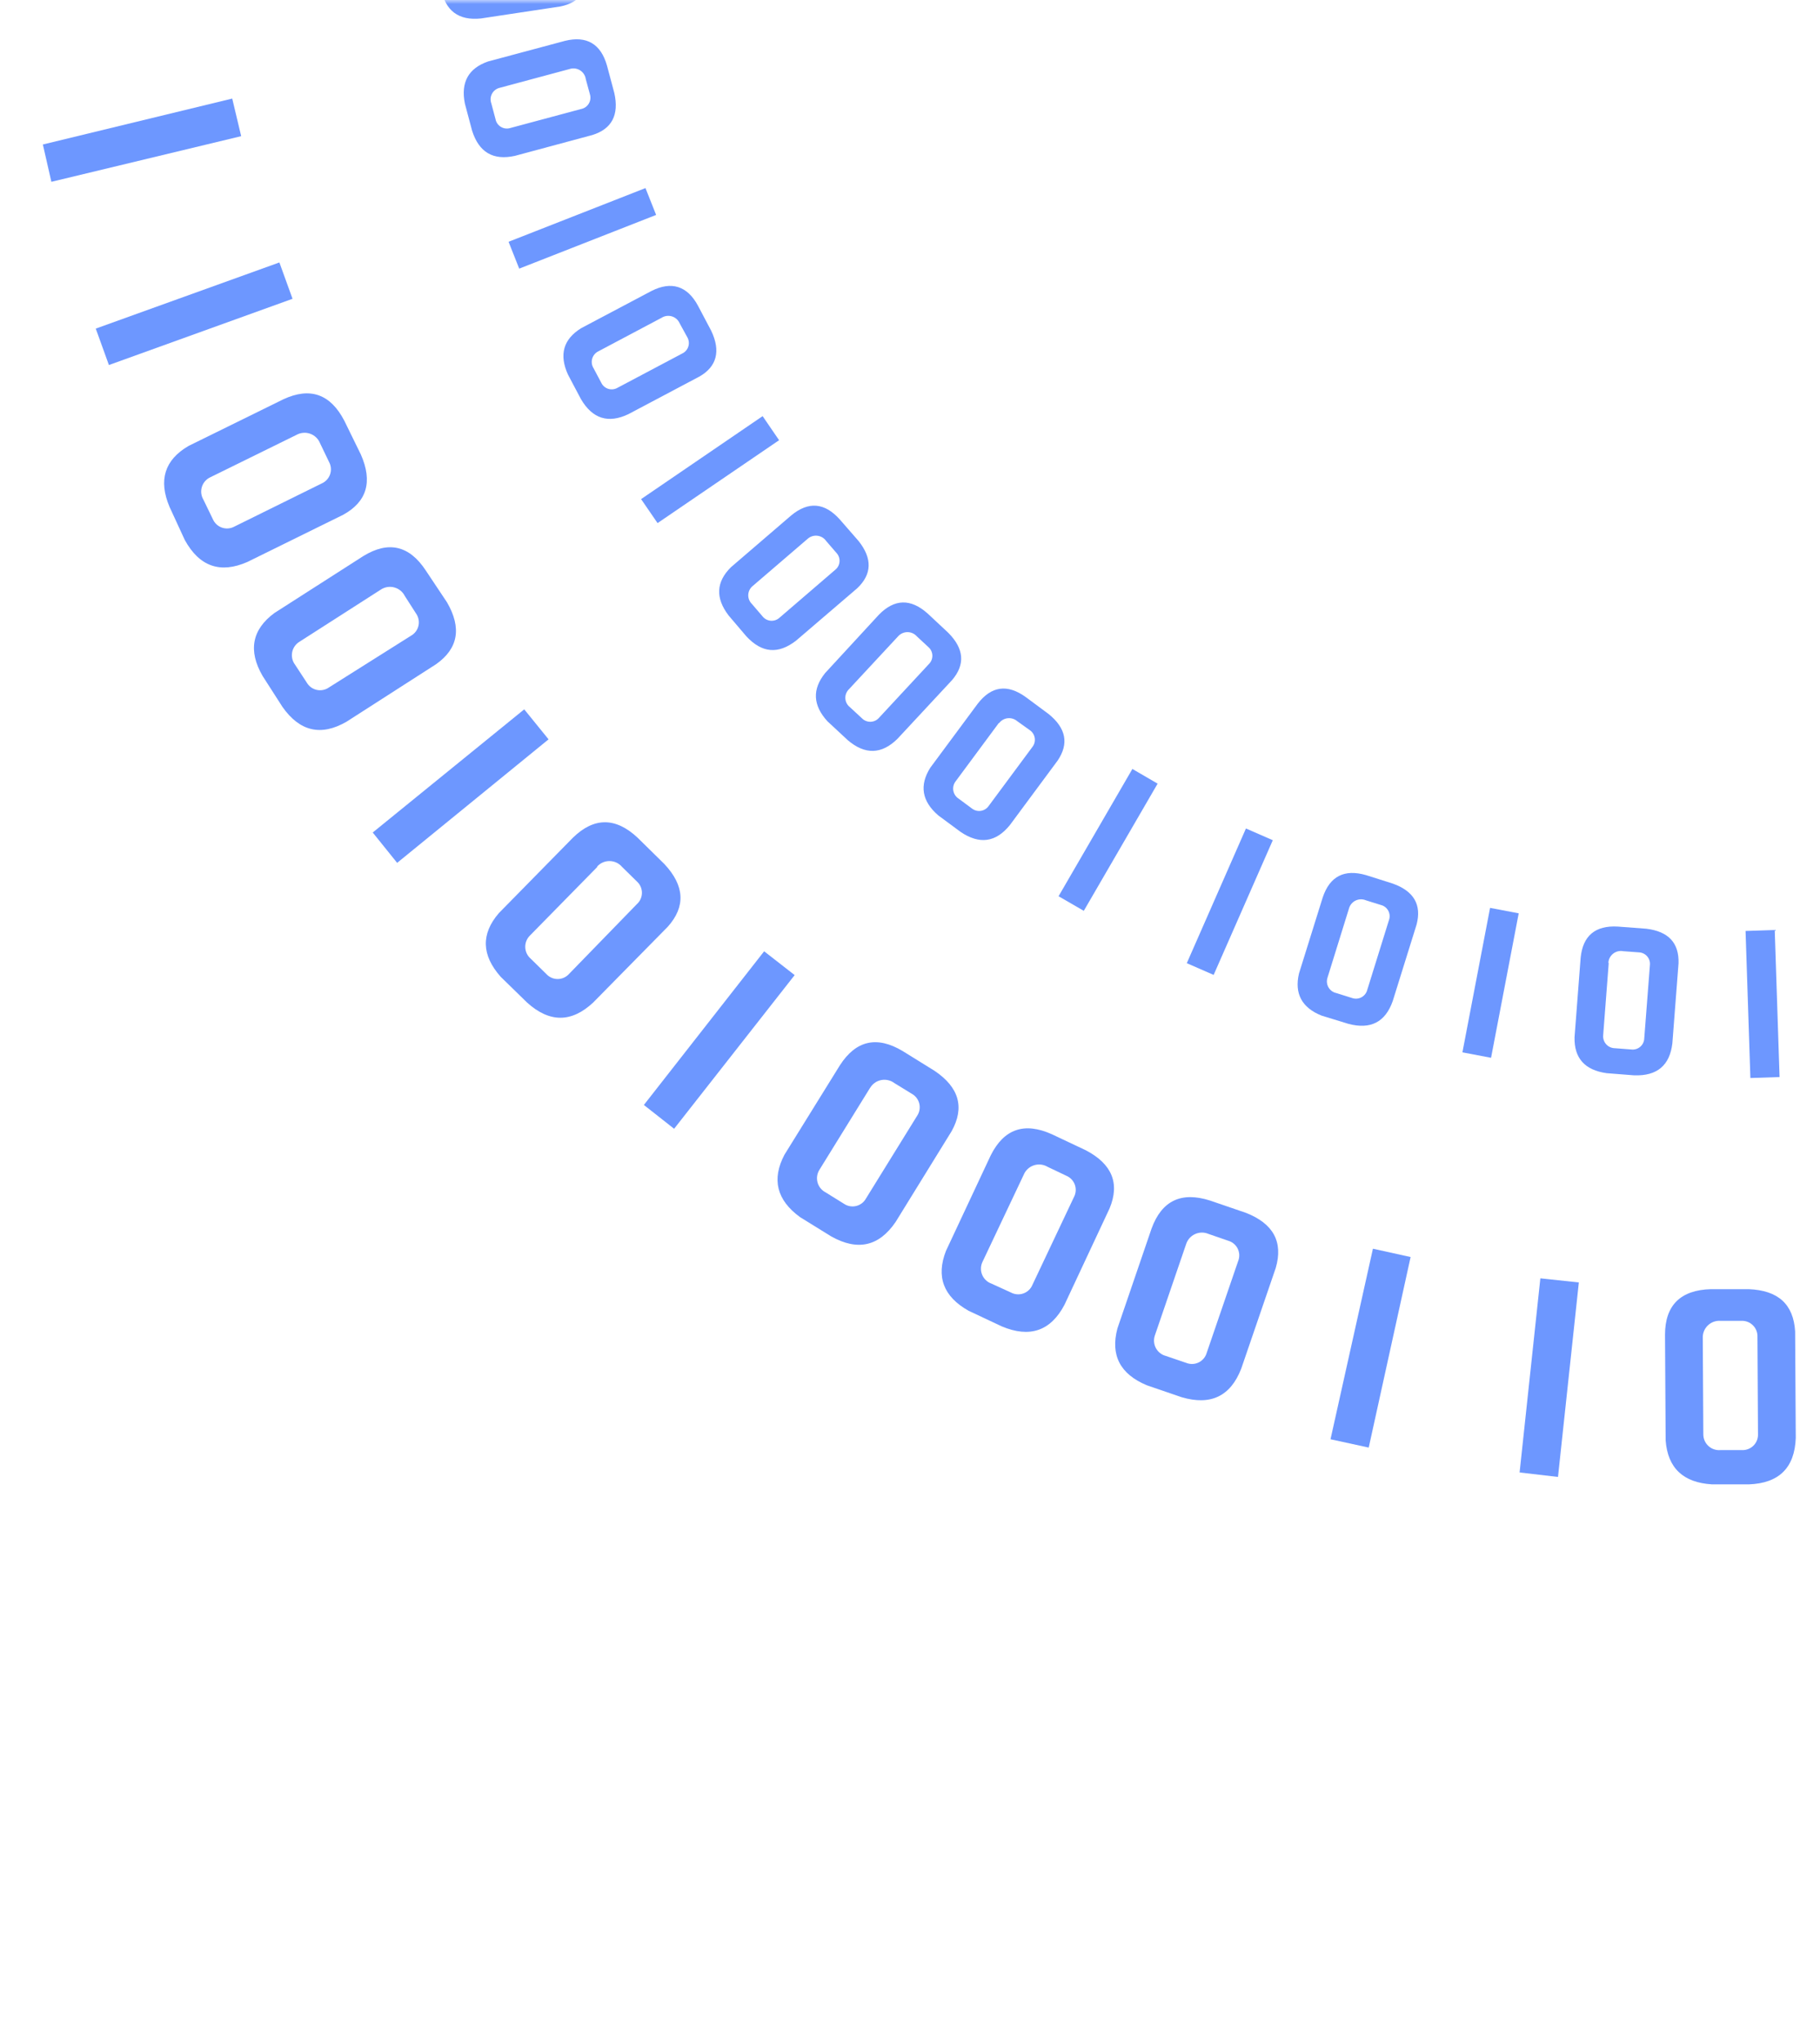 <svg width="222px" height="249px" viewBox="0 0 222 249" version="1.1" xmlns="http://www.w3.org/2000/svg" xmlns:xlink="http://www.w3.org/1999/xlink">
    <defs>
        <rect id="path-1" x="0" y="0" width="222" height="249"></rect>
    </defs>
    <g id="页面-1" stroke="none" stroke-width="1" fill="none" fill-rule="evenodd">
        <g id="算法大赛-排行榜" transform="translate(-1144, -240)">
            <g id="底纹备份" transform="translate(1144, 240)">
                <mask id="mask-2" fill="white">
                    <use xlink:href="#path-1"></use>
                </mask>
                <g id="蒙版" transform="translate(111, 124.5) scale(1, -1) translate(-111, -124.5) "></g>
                <g id="编组" mask="url(#mask-2)" fill-opacity="0.72">
                    <g transform="translate(0, -239)" id="底纹备份">
                        <polygon id="路径" fill="#3570FF" fill-rule="nonzero" points="357.082 359.886 340.207 343.101 343.482 339.75 360.357 356.547"></polygon>
                        <path d="M331.78,374.631 L323.724,364.579 C321.541,361.72 321.854,359.108 324.663,356.743 L328.254,353.873 C331.165,351.733 333.712,351.904 335.895,354.386 L344.016,364.525 C346.156,367.435 345.836,370.098 343.056,372.514 L339.552,375.318 C336.627,377.348 334.036,377.119 331.78,374.631 Z M327.599,362.058 L334.935,371.215 C335.267,371.642 335.764,371.91 336.303,371.953 C336.843,371.997 337.376,371.812 337.773,371.444 L339.836,369.796 C340.263,369.488 340.541,369.013 340.599,368.489 C340.657,367.965 340.491,367.441 340.141,367.046 L332.73,357.802 C332.423,357.375 331.95,357.098 331.428,357.039 C330.905,356.981 330.383,357.147 329.99,357.496 L327.96,359.068 C327.48,359.388 327.16,359.898 327.08,360.47 C327.001,361.041 327.17,361.619 327.545,362.058 L327.599,362.058 Z" id="形状" fill="#3570FF" fill-rule="nonzero"></path>
                        <polygon id="路径" fill="#3570FF" fill-rule="nonzero" points="320.166 388.786 307.46 368.65 311.444 366.14 324.139 386.265"></polygon>
                        <polygon id="路径" fill="#3570FF" fill-rule="nonzero" points="299.579 399.907 289.209 378.483 293.455 376.421 303.825 397.856"></polygon>
                        <polygon id="路径" fill="#3570FF" fill-rule="nonzero" points="277.911 408.66 269.976 386.221 274.418 384.65 282.354 407.089"></polygon>
                        <path d="M248.69,411.018 L245.754,398.478 C245.026,394.942 246.434,392.719 249.978,391.809 L254.465,390.718 C258.001,390.052 260.228,391.296 261.123,394.472 L264.092,407.132 C264.758,410.669 263.328,412.939 259.726,413.921 L255.36,414.947 C251.91,415.529 249.687,414.219 248.69,411.018 Z M250.339,397.867 L253.013,409.272 C253.126,409.801 253.457,410.257 253.925,410.529 C254.392,410.801 254.953,410.864 255.469,410.701 L258.045,410.101 C258.563,410.007 259.018,409.699 259.296,409.252 C259.575,408.805 259.652,408.261 259.508,407.755 L256.801,396.219 C256.707,395.7 256.398,395.246 255.951,394.967 C255.504,394.689 254.96,394.612 254.454,394.756 L251.987,395.335 C251.416,395.42 250.908,395.746 250.593,396.23 C250.278,396.714 250.186,397.31 250.339,397.867 L250.339,397.867 Z" id="形状" fill="#3570FF" fill-rule="nonzero"></path>
                        <polygon id="路径" fill="#3570FF" fill-rule="nonzero" points="232.241 418.81 229.424 395.171 234.107 394.614 236.923 418.254"></polygon>
                        <path d="M203.172,414.63 L203.096,401.752 C203.096,398.139 205.017,396.295 208.696,396.197 L213.302,396.197 C216.904,396.339 218.76,398.041 218.967,401.337 L219.044,414.336 C218.913,417.974 217.006,419.862 213.324,420 L208.837,420 C205.308,419.789 203.42,417.999 203.172,414.63 Z M207.702,402.178 L207.768,413.91 C207.769,414.447 207.995,414.959 208.391,415.322 C208.787,415.685 209.317,415.866 209.853,415.82 L212.494,415.82 C213.021,415.839 213.531,415.636 213.901,415.26 C214.271,414.885 214.465,414.371 214.437,413.845 L214.372,402.003 C214.391,401.478 214.189,400.97 213.816,400.601 C213.442,400.231 212.931,400.036 212.407,400.06 L209.874,400.06 C209.295,400.016 208.725,400.222 208.309,400.628 C207.893,401.033 207.672,401.598 207.702,402.178 Z" id="形状" fill="#3570FF" fill-rule="nonzero"></path>
                        <polygon id="路径" fill="#3570FF" fill-rule="nonzero" points="185.358 418.548 187.89 394.876 192.584 395.378 190.041 419.094"></polygon>
                        <polygon id="路径" fill="#3570FF" fill-rule="nonzero" points="162.293 414.499 167.467 391.264 172.063 392.279 166.954 415.514"></polygon>
                        <path d="M136.303,400.977 L140.473,388.786 C141.717,385.403 144.093,384.271 147.601,385.392 L151.967,386.887 C155.322,388.197 156.537,390.438 155.613,393.61 L151.4,405.899 C150.09,409.261 147.666,410.418 144.13,409.37 L139.894,407.918 C136.627,406.558 135.43,404.244 136.303,400.977 Z M144.676,390.718 L140.877,401.817 C140.694,402.328 140.734,402.892 140.987,403.371 C141.241,403.851 141.684,404.202 142.209,404.339 L144.708,405.19 C145.196,405.383 145.743,405.361 146.215,405.131 C146.686,404.9 147.039,404.482 147.186,403.978 L151.028,392.77 C151.225,392.282 151.205,391.734 150.974,391.261 C150.743,390.789 150.323,390.437 149.817,390.292 L147.415,389.463 C146.888,389.236 146.289,389.243 145.767,389.482 C145.244,389.721 144.848,390.17 144.676,390.718 Z" id="形状" fill="#3570FF" fill-rule="nonzero"></path>
                        <path d="M115.389,391.526 L120.847,379.88 C122.462,376.657 124.947,375.799 128.302,377.305 L132.461,379.269 C135.659,380.95 136.609,383.307 135.343,386.352 L129.841,398.107 C128.16,401.294 125.613,402.17 122.2,400.737 L118.14,398.827 C115.076,397.103 114.159,394.669 115.389,391.526 Z M124.864,382.26 L119.843,392.868 C119.607,393.361 119.591,393.931 119.799,394.437 C120.007,394.942 120.419,395.336 120.934,395.52 L123.325,396.611 C123.791,396.857 124.34,396.896 124.836,396.717 C125.332,396.539 125.731,396.16 125.933,395.673 L130.998,384.966 C131.245,384.503 131.284,383.957 131.108,383.463 C130.931,382.969 130.555,382.571 130.07,382.369 L127.778,381.277 C127.27,380.977 126.656,380.912 126.096,381.101 C125.536,381.29 125.086,381.713 124.864,382.26 L124.864,382.26 Z" id="形状" fill="#3570FF" fill-rule="nonzero"></path>
                        <path d="M95.686,379.804 L102.454,368.89 C104.411,365.863 106.958,365.285 110.095,367.155 L114.003,369.578 C116.994,371.593 117.685,374.045 116.077,376.934 L109.254,387.99 C107.224,390.98 104.615,391.569 101.395,389.768 L97.586,387.411 C94.74,385.337 94.107,382.802 95.686,379.804 Z M106.122,371.662 L99.954,381.638 C99.664,382.095 99.579,382.653 99.72,383.176 C99.861,383.699 100.216,384.139 100.697,384.388 L102.945,385.785 C103.38,386.08 103.919,386.179 104.43,386.056 C104.941,385.934 105.377,385.602 105.63,385.141 L111.863,375.067 C112.159,374.631 112.258,374.09 112.135,373.578 C112.013,373.065 111.68,372.627 111.219,372.372 L109.102,371.073 C108.638,370.723 108.046,370.588 107.476,370.702 C106.907,370.817 106.413,371.171 106.122,371.673 L106.122,371.662 Z" id="形状" fill="#3570FF" fill-rule="nonzero"></path>
                        <polygon id="路径" fill="#3570FF" fill-rule="nonzero" points="78.538 373.736 93.208 354.997 96.931 357.9 82.227 376.639"></polygon>
                        <path d="M60.855,350.337 L69.882,341.147 C72.458,338.637 75.088,338.637 77.774,341.147 L81.048,344.367 C83.515,347.008 83.65,349.554 81.452,352.006 L72.349,361.25 C69.707,363.717 67.022,363.717 64.293,361.25 L61.073,358.107 C58.73,355.466 58.657,352.876 60.855,350.337 Z M72.862,344.705 L64.642,353.076 C64.257,353.455 64.049,353.979 64.07,354.519 C64.091,355.059 64.338,355.565 64.751,355.914 L66.64,357.769 C66.994,358.158 67.495,358.379 68.021,358.379 C68.546,358.379 69.048,358.158 69.401,357.769 L77.686,349.245 C78.078,348.893 78.302,348.391 78.302,347.865 C78.302,347.338 78.078,346.836 77.686,346.484 L75.885,344.716 C75.51,344.269 74.959,344.006 74.375,343.995 C73.791,343.985 73.231,344.228 72.84,344.661 L72.862,344.705 Z" id="形状" fill="#3570FF" fill-rule="nonzero"></path>
                        <polygon id="路径" fill="#3570FF" fill-rule="nonzero" points="45.464 340.514 63.944 325.496 66.913 329.153 48.443 344.214"></polygon>
                        <path d="M33.467,313.753 L44.306,306.812 C47.385,304.92 49.932,305.509 51.947,308.58 L54.523,312.443 C56.335,315.565 55.895,318.079 53.203,319.985 L42.287,326.992 C39.172,328.803 36.56,328.203 34.45,325.191 L32.026,321.415 C30.236,318.326 30.749,315.761 33.467,313.753 Z M46.402,310.926 L36.524,317.256 C36.061,317.539 35.739,318.003 35.637,318.535 C35.536,319.067 35.663,319.617 35.989,320.05 L37.419,322.233 C37.684,322.689 38.128,323.012 38.642,323.124 C39.157,323.236 39.696,323.127 40.126,322.823 L50.157,316.503 C50.612,316.241 50.935,315.799 51.048,315.286 C51.16,314.773 51.05,314.236 50.747,313.808 L49.382,311.679 C49.118,311.152 48.637,310.766 48.065,310.621 C47.492,310.476 46.886,310.588 46.402,310.926 L46.402,310.926 Z" id="形状" fill="#3570FF" fill-rule="nonzero"></path>
                        <path d="M22.999,293.377 L34.559,287.691 C37.826,286.17 40.308,287.043 42.003,290.31 L44.023,294.435 C45.478,297.746 44.75,300.194 41.84,301.781 L30.182,307.521 C26.871,308.976 24.324,308.085 22.541,304.847 L20.685,300.82 C19.302,297.56 20.074,295.079 22.999,293.377 Z M36.174,292.023 L25.652,297.197 C25.158,297.426 24.784,297.854 24.624,298.374 C24.464,298.894 24.532,299.458 24.811,299.925 L25.968,302.315 C26.179,302.797 26.583,303.169 27.081,303.339 C27.579,303.509 28.126,303.462 28.588,303.21 L39.242,297.95 C39.724,297.739 40.095,297.335 40.266,296.837 C40.436,296.339 40.389,295.792 40.137,295.33 L39.045,293.06 C38.832,292.516 38.394,292.09 37.845,291.892 C37.295,291.693 36.686,291.741 36.174,292.023 Z" id="形状" fill="#3570FF" fill-rule="nonzero"></path>
                        <polygon id="路径" fill="#3570FF" fill-rule="nonzero" points="11.68 279.069 34.079 271.003 35.683 275.434 13.284 283.511"></polygon>
                        <polygon id="路径" fill="#3570FF" fill-rule="nonzero" points="5.229 256.619 28.326 251.02 29.418 255.604 6.266 261.17"></polygon>
                        <polygon id="路径" fill="#3570FF" fill-rule="nonzero" points="1.288 233.558 24.909 230.6 25.499 235.271 1.877 238.272"></polygon>
                        <path d="M5.283,204.527 L18.164,204.363 C21.766,204.363 23.629,206.218 23.752,209.929 L23.807,214.535 C23.698,218.173 21.995,220.072 18.698,220.232 L5.709,220.385 C2.107,220.275 0.251,218.387 -9.69501095e-15,214.709 L-9.69501095e-15,210.224 C0.153,206.695 1.914,204.796 5.283,204.527 Z M17.76,208.969 L6.025,209.111 C5.484,209.112 4.968,209.339 4.602,209.736 C4.235,210.134 4.051,210.667 4.093,211.206 L4.093,213.858 C4.077,214.384 4.283,214.892 4.661,215.258 C5.04,215.624 5.555,215.813 6.08,215.779 L17.923,215.637 C18.448,215.653 18.956,215.449 19.323,215.073 C19.69,214.698 19.883,214.186 19.855,213.662 L19.855,211.13 C19.896,210.556 19.691,209.993 19.291,209.58 C18.891,209.168 18.334,208.945 17.76,208.969 L17.76,208.969 Z" id="形状" fill="#3570FF" fill-rule="nonzero"></path>
                        <polygon id="路径" fill="#3570FF" fill-rule="nonzero" points="1.244 186.726 24.931 189.105 24.462 193.798 0.775 191.408"></polygon>
                        <path d="M11.614,159.278 L24.211,161.995 C27.715,162.836 29.123,165.051 28.413,168.664 L27.453,173.16 C26.536,176.653 24.462,178.126 21.198,177.58 L8.492,174.841 C5.01,173.935 3.569,171.665 4.203,168.031 L5.141,163.665 C6.116,160.26 8.274,158.797 11.614,159.278 Z M22.792,166.393 L11.319,163.927 C10.793,163.802 10.238,163.905 9.791,164.21 C9.344,164.516 9.047,164.995 8.973,165.531 L8.416,168.074 C8.279,168.583 8.364,169.125 8.649,169.568 C8.934,170.01 9.392,170.312 9.911,170.399 L21.493,172.898 C22.003,173.035 22.547,172.949 22.99,172.662 C23.433,172.374 23.734,171.913 23.818,171.392 L24.353,168.925 C24.503,168.382 24.42,167.8 24.124,167.319 C23.828,166.839 23.345,166.504 22.792,166.393 L22.792,166.393 Z" id="形状" fill="#3570FF" fill-rule="nonzero"></path>
                        <polygon id="路径" fill="#3570FF" fill-rule="nonzero" points="11.636 141.04 34.199 148.68 32.692 153.089 10.13 145.515"></polygon>
                        <path d="M27.802,116.615 L39.493,122.072 C42.724,123.651 43.601,126.128 42.123,129.504 L40.18,133.674 C38.521,136.882 36.163,137.857 33.107,136.598 L21.329,131.142 C18.12,129.49 17.221,126.943 18.633,123.502 L20.532,119.431 C22.228,116.339 24.651,115.4 27.802,116.615 Z M37.135,126.023 L26.492,121.079 C26.001,120.843 25.432,120.828 24.928,121.036 C24.424,121.244 24.032,121.656 23.851,122.17 L22.759,124.571 C22.517,125.038 22.483,125.585 22.663,126.079 C22.844,126.572 23.223,126.968 23.709,127.169 L34.45,132.167 C34.917,132.409 35.463,132.444 35.957,132.263 C36.451,132.083 36.847,131.704 37.048,131.218 L38.139,128.915 C38.435,128.406 38.494,127.794 38.301,127.239 C38.108,126.683 37.682,126.239 37.135,126.023 L37.135,126.023 Z" id="形状" fill="#3570FF" fill-rule="nonzero"></path>
                        <polygon id="路径" fill="#3570FF" fill-rule="nonzero" points="31.83 98.858 52.166 111.224 49.721 115.251 29.418 102.885"></polygon>
                        <path d="M53.017,78.58 L63.256,86.416 C66.072,88.686 66.381,91.298 64.184,94.253 L61.324,97.898 C59.003,100.648 56.492,101.077 53.792,99.186 L43.499,91.251 C40.748,88.93 40.435,86.264 42.56,83.251 L45.3,79.672 C47.636,77.038 50.208,76.674 53.017,78.58 Z M60.036,89.811 L50.758,82.64 C50.339,82.31 49.803,82.168 49.276,82.246 C48.749,82.325 48.278,82.617 47.974,83.055 L46.326,85.128 C45.988,85.53 45.833,86.054 45.9,86.575 C45.966,87.095 46.247,87.564 46.675,87.868 L56.052,95.104 C56.454,95.445 56.981,95.602 57.504,95.536 C58.027,95.469 58.499,95.186 58.802,94.755 L60.342,92.768 C60.731,92.345 60.92,91.776 60.862,91.204 C60.803,90.633 60.503,90.113 60.036,89.778 L60.036,89.811 Z" id="形状" fill="#3570FF" fill-rule="nonzero"></path>
                        <polygon id="路径" fill="#3570FF" fill-rule="nonzero" points="60.887 62.1 77.992 78.657 74.717 82.051 57.602 65.483"></polygon>
                        <path d="M86.059,47.006 L94.245,56.949 C96.472,59.779 96.192,62.395 93.405,64.796 L89.857,67.721 C86.946,69.904 84.4,69.765 82.216,67.306 L73.953,57.276 C71.77,54.395 72.065,51.732 74.805,49.265 L78.265,46.417 C81.132,44.358 83.73,44.554 86.059,47.006 Z M90.425,59.514 L82.904,50.466 C82.567,50.044 82.068,49.782 81.528,49.745 C80.989,49.707 80.459,49.898 80.066,50.269 L78.058,51.95 C77.639,52.267 77.373,52.745 77.323,53.268 C77.273,53.79 77.445,54.31 77.796,54.701 L85.327,63.846 C85.641,64.269 86.118,64.54 86.642,64.592 C87.166,64.644 87.688,64.472 88.078,64.119 L90.032,62.504 C90.502,62.174 90.811,61.661 90.882,61.091 C90.953,60.521 90.779,59.948 90.403,59.514 L90.425,59.514 Z" id="形状" fill="#3570FF" fill-rule="nonzero"></path>
                        <polygon id="路径" fill="#3570FF" fill-rule="nonzero" points="97.367 32.742 110.346 52.703 106.394 55.268 93.405 35.306"></polygon>
                        <polygon id="路径" fill="#3570FF" fill-rule="nonzero" points="117.834 21.315 128.488 42.564 124.274 44.747 113.61 23.454"></polygon>
                        <polygon id="路径" fill="#3570FF" fill-rule="nonzero" points="139.349 12.278 147.601 34.608 143.169 36.234 134.928 13.904"></polygon>
                        <polygon id="路径" fill="#3570FF" fill-rule="nonzero" points="161.769 5.642 167.511 28.747 162.937 29.839 157.185 6.778"></polygon>
                        <polygon id="路径" fill="#3570FF" fill-rule="nonzero" points="184.79 1.528 187.934 25.102 183.262 25.724 180.119 2.183"></polygon>
                        <path d="M213.891,5.293 L214.153,18.172 C214.153,21.773 212.309,23.629 208.63,23.803 L204.024,23.891 C200.422,23.814 198.566,22.122 198.293,18.837 L198.031,5.839 C198.104,2.237 199.981,0.32 203.663,0.087 L208.139,0 C211.708,0.164 213.586,1.921 213.891,5.293 Z M209.525,17.801 L209.285,6.079 C209.284,5.537 209.055,5.02 208.655,4.655 C208.254,4.289 207.718,4.109 207.178,4.158 L204.526,4.158 C204,4.145 203.492,4.354 203.128,4.734 C202.765,5.114 202.578,5.631 202.616,6.155 L202.856,17.997 C202.839,18.522 203.046,19.03 203.424,19.394 C203.803,19.758 204.318,19.944 204.842,19.907 L207.375,19.907 C207.947,19.941 208.508,19.732 208.917,19.331 C209.327,18.929 209.548,18.374 209.525,17.801 L209.525,17.801 Z" id="形状" fill="#3570FF" fill-rule="nonzero"></path>
                        <polygon id="路径" fill="#3570FF" fill-rule="nonzero" points="231.673 1.091 229.49 24.796 224.796 24.36 226.99 0.677"></polygon>
                        <path d="M259.169,11.274 L256.55,23.891 C255.742,27.405 253.537,28.824 249.913,28.147 L245.405,27.208 C241.912,26.324 240.416,24.262 240.94,20.998 L243.582,8.273 C244.47,4.78 246.729,3.325 250.36,3.907 L254.727,4.813 C258.154,5.784 259.628,7.923 259.169,11.274 Z M252.096,22.504 L254.487,11.012 C254.591,10.497 254.48,9.961 254.179,9.53 C253.878,9.099 253.413,8.81 252.893,8.731 L250.306,8.185 C249.796,8.056 249.255,8.147 248.815,8.435 C248.375,8.724 248.077,9.183 247.992,9.702 L245.547,21.26 C245.417,21.77 245.508,22.311 245.797,22.751 C246.085,23.191 246.545,23.489 247.064,23.574 L249.542,24.087 C250.092,24.248 250.685,24.167 251.172,23.865 C251.659,23.563 251.995,23.069 252.096,22.504 L252.096,22.504 Z" id="形状" fill="#3570FF" fill-rule="nonzero"></path>
                        <polygon id="路径" fill="#3570FF" fill-rule="nonzero" points="277.42 11.154 270.009 33.833 265.533 32.36 272.934 9.735"></polygon>
                        <path d="M301.98,27.143 L296.632,38.864 C295.067,42.102 292.597,42.997 289.22,41.549 L285.028,39.639 C281.819,38.002 280.826,35.652 282.048,32.589 L287.441,20.736 C289.067,17.462 291.6,16.611 295.005,17.986 L299.088,19.852 C302.195,21.548 303.159,23.978 301.98,27.143 Z M292.637,36.529 L297.505,25.855 C297.737,25.365 297.751,24.799 297.543,24.298 C297.335,23.797 296.925,23.407 296.413,23.225 L294.001,22.133 C293.532,21.897 292.986,21.867 292.494,22.052 C292.003,22.236 291.611,22.618 291.414,23.105 L286.524,33.833 C286.28,34.301 286.247,34.85 286.432,35.343 C286.617,35.837 287.004,36.228 287.495,36.42 L289.799,37.511 C290.3,37.788 290.895,37.84 291.437,37.652 C291.978,37.465 292.414,37.057 292.637,36.529 Z" id="形状" fill="#3570FF" fill-rule="nonzero"></path>
                        <polygon id="路径" fill="#3570FF" fill-rule="nonzero" points="319.773 31.039 307.591 51.47 303.541 49.113 315.756 28.682"></polygon>
                        <path d="M340.24,52.059 L332.446,62.308 C330.197,65.131 327.588,65.458 324.619,63.29 L320.952,60.507 C318.179,58.208 317.728,55.697 319.598,52.976 L327.457,42.63 C329.757,39.858 332.42,39.523 335.448,41.626 L339.017,44.343 C341.688,46.657 342.095,49.229 340.24,52.059 Z M329.062,59.153 L336.157,49.822 C336.493,49.395 336.633,48.846 336.544,48.311 C336.455,47.775 336.144,47.301 335.688,47.006 L333.592,45.413 C333.189,45.074 332.662,44.921 332.14,44.992 C331.618,45.062 331.15,45.35 330.852,45.784 L323.681,55.213 C323.342,55.616 323.189,56.144 323.259,56.665 C323.33,57.187 323.618,57.655 324.052,57.953 L326.06,59.481 C326.489,59.865 327.062,60.048 327.634,59.986 C328.207,59.923 328.726,59.621 329.062,59.153 L329.062,59.153 Z" id="形状" fill="#3570FF" fill-rule="nonzero"></path>
                        <polygon id="路径" fill="#3570FF" fill-rule="nonzero" points="356.744 59.786 340.316 77.009 336.899 73.734 353.327 56.501"></polygon>
                        <path d="M372.026,84.823 L362.147,93.085 C359.331,95.34 356.715,95.082 354.299,92.31 L351.341,88.785 C349.158,85.918 349.274,83.371 351.69,81.145 L361.667,72.807 C364.527,70.624 367.194,70.889 369.668,73.603 L372.55,77.041 C374.638,79.886 374.464,82.48 372.026,84.823 Z M359.549,89.265 L368.544,81.734 C368.966,81.396 369.226,80.894 369.259,80.354 C369.292,79.814 369.096,79.285 368.718,78.897 L367.016,76.867 C366.697,76.45 366.218,76.186 365.695,76.138 C365.173,76.09 364.654,76.264 364.265,76.616 L355.172,84.255 C354.754,84.574 354.49,85.054 354.444,85.577 C354.398,86.101 354.576,86.62 354.932,87.006 L356.558,88.948 C356.894,89.414 357.412,89.714 357.983,89.774 C358.554,89.835 359.123,89.65 359.549,89.265 Z" id="形状" fill="#3570FF" fill-rule="nonzero"></path>
                        <path d="M385.005,103.682 L374.264,110.787 C371.207,112.708 368.635,112.155 366.546,109.128 L364.014,105.297 C362.151,102.198 362.551,99.68 365.215,97.745 L376.065,90.585 C379.15,88.73 381.774,89.294 383.935,92.277 L386.413,96.042 C388.159,99.12 387.69,101.667 385.005,103.682 Z M372.102,106.738 L381.926,100.277 C382.385,99.988 382.7,99.518 382.794,98.983 C382.888,98.449 382.751,97.9 382.418,97.472 L380.955,95.289 C380.687,94.837 380.24,94.518 379.725,94.412 C379.209,94.306 378.673,94.422 378.248,94.733 L368.369,101.281 C367.916,101.551 367.597,102 367.491,102.517 C367.385,103.034 367.502,103.572 367.812,103.999 L369.21,106.105 C369.493,106.592 369.967,106.937 370.517,107.058 C371.067,107.178 371.642,107.062 372.102,106.738 L372.102,106.738 Z" id="形状" fill="#3570FF" fill-rule="nonzero"></path>
                        <path d="M395.778,123.982 L384.295,129.876 C381.049,131.447 378.557,130.61 376.818,127.365 L374.733,123.262 C373.227,119.973 373.911,117.517 376.785,115.895 L388.367,109.99 C391.641,108.499 394.188,109.354 396.007,112.555 L398.049,116.55 C399.457,119.758 398.682,122.236 395.778,123.982 Z M382.614,125.51 L393.071,120.184 C393.558,119.947 393.921,119.515 394.073,118.996 C394.225,118.476 394.15,117.917 393.868,117.456 L392.667,115.098 C392.453,114.619 392.046,114.253 391.547,114.09 C391.047,113.928 390.503,113.985 390.048,114.247 L379.492,119.627 C379.01,119.842 378.642,120.25 378.477,120.751 C378.313,121.252 378.368,121.8 378.63,122.258 L379.776,124.506 C379.994,125.037 380.429,125.451 380.97,125.642 C381.512,125.834 382.11,125.786 382.614,125.51 L382.614,125.51 Z" id="形状" fill="#3570FF" fill-rule="nonzero"></path>
                        <polygon id="路径" fill="#3570FF" fill-rule="nonzero" points="407.283 138.116 384.994 146.497 383.334 142.132 405.624 133.75"></polygon>
                        <path d="M410.209,167.267 L397.721,170.453 C394.217,171.272 391.969,169.897 390.986,166.361 L389.84,161.897 C389.112,158.375 390.32,156.131 393.464,155.163 L406.061,151.943 C409.583,151.216 411.875,152.609 412.938,156.123 L414.029,160.489 C414.691,163.945 413.418,166.204 410.209,167.267 Z M397.034,165.891 L408.397,162.988 C408.924,162.863 409.374,162.522 409.637,162.049 C409.901,161.576 409.954,161.014 409.783,160.5 L409.128,157.935 C409.019,157.421 408.7,156.976 408.247,156.709 C407.795,156.441 407.252,156.375 406.748,156.527 L395.276,159.452 C394.76,159.559 394.312,159.877 394.043,160.329 C393.773,160.782 393.705,161.327 393.857,161.831 L394.49,164.287 C394.586,164.853 394.918,165.351 395.404,165.657 C395.889,165.963 396.482,166.048 397.034,165.891 L397.034,165.891 Z" id="形状" fill="#3570FF" fill-rule="nonzero"></path>
                        <polygon id="路径" fill="#3570FF" fill-rule="nonzero" points="418.33 183.594 394.752 186.868 394.108 182.262 417.686 178.988"></polygon>
                        <path d="M414.739,212.712 L401.858,213.05 C398.256,213.05 396.4,211.239 396.193,207.593 L396.073,202.999 C396.138,199.397 397.809,197.476 401.105,197.236 L414.095,196.898 C417.708,196.898 419.629,198.83 419.88,202.497 L420,206.982 C419.862,210.489 418.108,212.399 414.739,212.712 Z M402.197,208.456 L413.931,208.15 C414.473,208.147 414.988,207.915 415.349,207.512 C415.711,207.109 415.886,206.572 415.83,206.033 L415.765,203.392 C415.772,202.866 415.559,202.362 415.177,202.001 C414.796,201.64 414.28,201.456 413.756,201.493 L401.913,201.798 C401.388,201.784 400.881,201.994 400.519,202.374 C400.157,202.755 399.973,203.272 400.014,203.795 L400.079,206.327 C400.047,206.899 400.26,207.457 400.664,207.863 C401.068,208.269 401.625,208.484 402.197,208.456 L402.197,208.456 Z" id="形状" fill="#3570FF" fill-rule="nonzero"></path>
                        <polygon id="路径" fill="#3570FF" fill-rule="nonzero" points="419.018 230.447 395.298 228.395 395.713 223.691 419.421 225.754"></polygon>
                        <path d="M409.019,258.016 L396.39,255.473 C392.875,254.687 391.441,252.482 392.089,248.859 L393.006,244.352 C393.872,240.852 395.935,239.349 399.195,239.844 L411.933,242.409 C415.434,243.275 416.889,245.527 416.3,249.165 L415.415,253.53 C414.506,256.95 412.374,258.445 409.019,258.016 Z M397.754,251.02 L409.281,253.366 C409.811,253.484 410.365,253.374 410.81,253.063 C411.254,252.751 411.547,252.267 411.617,251.729 L412.13,249.132 C412.259,248.622 412.167,248.081 411.876,247.642 C411.585,247.204 411.122,246.908 410.602,246.829 L398.955,244.472 C398.444,244.342 397.903,244.435 397.465,244.726 C397.026,245.017 396.731,245.479 396.652,246 L396.149,248.477 C395.996,249.029 396.083,249.619 396.388,250.104 C396.694,250.588 397.19,250.921 397.754,251.02 Z" id="形状" fill="#3570FF" fill-rule="nonzero"></path>
                        <polygon id="路径" fill="#3570FF" fill-rule="nonzero" points="409.281 276.231 386.609 268.951 388.05 264.466 410.7 271.756"></polygon>
                        <path d="M393.399,300.918 L381.653,295.636 C378.386,294.101 377.473,291.634 378.914,288.236 L380.802,284.045 C382.418,280.815 384.761,279.807 387.832,281.022 L399.686,286.337 C402.917,287.953 403.849,290.47 402.48,293.89 L400.636,297.95 C398.991,301.093 396.579,302.082 393.399,300.918 Z M383.946,291.631 L394.654,296.433 C395.144,296.665 395.71,296.678 396.211,296.47 C396.713,296.262 397.102,295.852 397.285,295.341 L398.376,292.918 C398.616,292.451 398.645,291.903 398.458,291.412 C398.271,290.921 397.884,290.532 397.394,290.343 L386.587,285.486 C386.117,285.253 385.57,285.227 385.08,285.413 C384.589,285.6 384.198,285.982 384,286.468 L382.963,288.782 C382.682,289.284 382.629,289.882 382.816,290.426 C383.004,290.97 383.415,291.408 383.946,291.631 L383.946,291.631 Z" id="形状" fill="#3570FF" fill-rule="nonzero"></path>
                        <path d="M382.09,320.869 L371,314.321 C367.936,312.422 367.303,309.875 369.101,306.681 L371.447,302.719 C373.412,299.7 375.85,298.972 378.761,300.536 L389.96,307.139 C392.98,309.104 393.624,311.712 391.892,314.965 L389.633,318.752 C387.617,321.669 385.103,322.375 382.09,320.869 Z M373.729,310.599 L383.837,316.558 C384.297,316.841 384.855,316.917 385.375,316.768 C385.894,316.618 386.326,316.257 386.565,315.772 L387.919,313.491 C388.207,313.05 388.295,312.509 388.162,312 C388.029,311.49 387.687,311.061 387.22,310.817 L377.025,304.793 C376.583,304.505 376.039,304.416 375.528,304.549 C375.017,304.682 374.586,305.024 374.34,305.491 L373.063,307.674 C372.741,308.14 372.63,308.72 372.757,309.272 C372.883,309.824 373.236,310.298 373.729,310.577 L373.729,310.599 Z" id="形状" fill="#3570FF" fill-rule="nonzero"></path>
                        <path d="M368.631,339.423 L358.338,331.685 C355.5,329.458 355.158,326.85 357.312,323.859 L360.073,320.181 C362.366,317.395 364.876,316.929 367.605,318.784 L377.986,326.599 C380.78,328.891 381.144,331.55 379.077,334.577 L376.381,338.168 C374.053,340.83 371.469,341.249 368.631,339.423 Z M361.47,328.279 L370.847,335.33 C371.274,335.664 371.822,335.803 372.356,335.711 C372.89,335.62 373.361,335.307 373.652,334.85 L375.246,332.743 C375.583,332.338 375.732,331.808 375.657,331.286 C375.582,330.765 375.29,330.299 374.853,330.004 L365.389,322.877 C364.983,322.54 364.454,322.391 363.932,322.466 C363.41,322.541 362.944,322.833 362.649,323.27 L361.132,325.235 C360.738,325.664 360.549,326.244 360.614,326.823 C360.679,327.402 360.991,327.925 361.47,328.258 L361.47,328.279 Z" id="形状" fill="#3570FF" fill-rule="nonzero"></path>
                        <polygon id="路径" fill="#3570FF" fill-rule="nonzero" points="281.568 353.425 273.261 337.524 276.416 335.876 284.712 351.788"></polygon>
                        <path d="M259.944,358.249 L256.462,349.245 C255.545,346.691 256.368,344.872 258.929,343.788 L262.204,342.544 C264.773,341.671 266.559,342.373 267.563,344.65 L271.089,353.785 C271.962,356.361 271.126,358.202 268.579,359.308 L265.424,360.519 C262.826,361.316 261.025,360.563 259.944,358.249 Z M259.802,348.274 L262.99,356.525 C263.128,356.91 263.424,357.218 263.803,357.372 C264.182,357.526 264.609,357.511 264.976,357.332 L266.832,356.612 C267.208,356.488 267.515,356.212 267.677,355.85 C267.839,355.489 267.842,355.076 267.684,354.713 L264.463,346.386 C264.337,346.009 264.059,345.702 263.696,345.54 C263.332,345.378 262.918,345.376 262.553,345.534 L260.785,346.222 C260.368,346.344 260.023,346.637 259.836,347.029 C259.648,347.42 259.636,347.873 259.802,348.274 L259.802,348.274 Z" id="形状" fill="#3570FF" fill-rule="nonzero"></path>
                        <polygon id="路径" fill="#3570FF" fill-rule="nonzero" points="248.439 365.78 243.898 348.427 247.337 347.521 251.878 364.885"></polygon>
                        <polygon id="路径" fill="#3570FF" fill-rule="nonzero" points="231.094 369.087 228.529 351.33 232.044 350.828 234.631 368.585"></polygon>
                        <polygon id="路径" fill="#3570FF" fill-rule="nonzero" points="213.509 370.451 212.92 352.519 216.478 352.399 217.068 370.331"></polygon>
                        <path d="M192.06,365.474 L192.802,355.804 C193.064,353.098 194.593,351.821 197.354,351.985 L200.815,352.246 C203.511,352.574 204.821,353.971 204.744,356.459 L203.991,366.227 C203.671,368.919 202.121,370.218 199.341,370.123 L195.979,369.861 C193.308,369.49 192.002,368.028 192.06,365.474 Z M196.23,356.416 L195.553,365.223 C195.513,365.63 195.647,366.035 195.921,366.338 C196.195,366.642 196.585,366.815 196.994,366.817 L198.981,366.969 C199.374,367.019 199.77,366.9 200.071,366.642 C200.372,366.385 200.551,366.012 200.563,365.616 L201.251,356.71 C201.3,356.317 201.182,355.921 200.924,355.62 C200.667,355.319 200.294,355.14 199.898,355.128 L197.998,354.986 C197.563,354.903 197.114,355.013 196.766,355.287 C196.418,355.562 196.207,355.973 196.186,356.416 L196.23,356.416 Z" id="形状" fill="#3570FF" fill-rule="nonzero"></path>
                        <polygon id="路径" fill="#3570FF" fill-rule="nonzero" points="178.383 367.319 181.756 349.704 185.249 350.369 181.876 367.984"></polygon>
                        <path d="M158.451,357.692 L161.344,348.427 C162.21,345.851 163.971,344.945 166.627,345.709 L169.901,346.746 C172.456,347.663 173.427,349.322 172.794,351.733 L169.88,361.076 C168.974,363.641 167.173,364.557 164.487,363.848 L161.213,362.844 C158.811,361.894 157.862,360.159 158.451,357.692 Z M164.542,349.791 L161.922,358.227 C161.796,358.62 161.843,359.048 162.051,359.404 C162.259,359.76 162.609,360.011 163.014,360.094 L164.924,360.694 C165.297,360.826 165.709,360.796 166.059,360.612 C166.409,360.427 166.667,360.105 166.769,359.722 L169.421,351.199 C169.557,350.826 169.529,350.413 169.344,350.061 C169.159,349.71 168.834,349.453 168.45,349.354 L166.627,348.787 C166.219,348.61 165.755,348.619 165.354,348.811 C164.954,349.004 164.657,349.362 164.542,349.791 L164.542,349.791 Z" id="形状" fill="#3570FF" fill-rule="nonzero"></path>
                        <polygon id="路径" fill="#3570FF" fill-rule="nonzero" points="144.763 356.448 151.978 340.023 155.253 341.453 148.038 357.878"></polygon>
                        <polygon id="路径" fill="#3570FF" fill-rule="nonzero" points="129.121 348.285 138.126 332.765 141.204 334.555 132.199 350.064"></polygon>
                        <path d="M113.468,332.623 L119.242,324.831 C120.916,322.648 122.881,322.375 125.137,324.012 L127.92,326.075 C130.038,327.792 130.402,329.68 129.012,331.739 L123.183,339.608 C121.469,341.725 119.471,341.998 117.168,340.438 L114.45,338.429 C112.449,336.705 112.122,334.77 113.468,332.623 Z M121.829,327.166 L116.568,334.271 C116.317,334.595 116.214,335.009 116.285,335.412 C116.355,335.815 116.593,336.17 116.939,336.389 L118.544,337.578 C118.853,337.826 119.253,337.932 119.644,337.872 C120.036,337.812 120.385,337.591 120.607,337.262 L125.922,330.091 C126.17,329.781 126.277,329.382 126.216,328.99 C126.156,328.599 125.935,328.25 125.606,328.028 L124.078,326.937 C123.759,326.665 123.343,326.535 122.926,326.578 C122.509,326.621 122.128,326.834 121.873,327.166 L121.829,327.166 Z" id="形状" fill="#3570FF" fill-rule="nonzero"></path>
                        <path d="M100.653,321.065 L107.202,313.96 C109.102,312.018 111.077,311.963 113.151,313.808 L115.684,316.176 C117.598,318.111 117.75,320.025 116.142,321.917 L109.473,329.087 C107.541,330.997 105.51,331.052 103.404,329.251 L100.926,326.948 C99.157,325.005 99.048,323.052 100.653,321.065 Z M109.56,316.58 L103.545,323.052 C103.247,323.346 103.09,323.755 103.115,324.173 C103.14,324.591 103.345,324.978 103.676,325.235 L105.139,326.588 C105.417,326.87 105.8,327.024 106.196,327.012 C106.592,326.999 106.965,326.822 107.224,326.522 L113.304,319.974 C113.588,319.697 113.742,319.312 113.728,318.915 C113.713,318.518 113.532,318.145 113.228,317.889 L111.83,316.591 C111.542,316.268 111.131,316.082 110.698,316.08 C110.265,316.078 109.851,316.26 109.56,316.58 L109.56,316.58 Z" id="形状" fill="#3570FF" fill-rule="nonzero"></path>
                        <path d="M89.159,308.165 L96.527,301.835 C98.623,300.111 100.595,300.282 102.443,302.348 L104.735,304.978 C106.424,307.11 106.362,309.031 104.55,310.741 L97.094,317.125 C94.911,318.806 92.946,318.632 91.047,316.602 L88.864,314.037 C87.248,311.912 87.347,309.955 89.159,308.165 Z M98.524,304.695 L91.811,310.457 C91.487,310.72 91.291,311.109 91.272,311.526 C91.254,311.943 91.414,312.349 91.713,312.64 L93.012,314.157 C93.259,314.468 93.625,314.662 94.021,314.691 C94.417,314.72 94.807,314.582 95.097,314.31 L101.864,308.493 C102.179,308.248 102.375,307.882 102.404,307.484 C102.433,307.087 102.293,306.696 102.017,306.408 L100.773,304.967 C100.526,304.612 100.139,304.379 99.71,304.327 C99.28,304.275 98.849,304.409 98.524,304.695 L98.524,304.695 Z" id="形状" fill="#3570FF" fill-rule="nonzero"></path>
                        <polygon id="路径" fill="#3570FF" fill-rule="nonzero" points="78.199 299.86 93.023 289.742 95.031 292.678 80.208 302.785"></polygon>
                        <path d="M70.897,279.014 L79.477,274.474 C81.9,273.252 83.843,273.863 85.142,276.286 L86.757,279.342 C87.925,281.797 87.445,283.707 85.306,284.919 L76.649,289.502 C74.197,290.674 72.269,290.063 70.864,287.669 L69.281,284.678 C68.175,282.248 68.714,280.36 70.897,279.014 Z M80.786,277.704 L72.982,281.841 C72.615,282.022 72.343,282.35 72.233,282.743 C72.123,283.137 72.184,283.558 72.403,283.904 L73.342,285.672 C73.511,286.029 73.823,286.299 74.201,286.415 C74.579,286.531 74.988,286.483 75.329,286.283 L83.221,282.103 C83.578,281.934 83.848,281.622 83.964,281.244 C84.08,280.866 84.032,280.457 83.832,280.116 L82.904,278.425 C82.733,278.032 82.405,277.73 81.999,277.593 C81.594,277.456 81.15,277.496 80.776,277.704 L80.786,277.704 Z" id="形状" fill="#3570FF" fill-rule="nonzero"></path>
                        <polygon id="路径" fill="#3570FF" fill-rule="nonzero" points="62.033 268.482 78.734 261.934 80.033 265.208 63.332 271.756"></polygon>
                        <path d="M59.545,246.491 L68.921,243.98 C71.552,243.337 73.287,244.341 74.041,247.004 L74.936,250.354 C75.525,253.006 74.641,254.72 72.261,255.462 L62.808,258.005 C60.152,258.594 58.409,257.565 57.58,254.916 L56.707,251.642 C56.183,249.045 57.129,247.327 59.545,246.491 Z M69.478,247.418 L60.942,249.71 C60.544,249.807 60.207,250.068 60.013,250.428 C59.82,250.788 59.788,251.214 59.927,251.598 L60.44,253.519 C60.512,253.915 60.751,254.261 61.095,254.47 C61.439,254.678 61.856,254.73 62.241,254.611 L70.864,252.297 C71.26,252.224 71.606,251.986 71.815,251.642 C72.023,251.298 72.075,250.881 71.956,250.496 L71.454,248.652 C71.392,248.206 71.136,247.811 70.754,247.573 C70.373,247.335 69.905,247.278 69.478,247.418 L69.478,247.418 Z" id="形状" fill="#3570FF" fill-rule="nonzero"></path>
                        <path d="M56.707,229.443 L66.301,228.002 C68.998,227.653 70.58,228.854 71.05,231.582 L71.563,235.009 C71.854,237.716 70.78,239.309 68.343,239.79 L58.66,241.252 C55.953,241.536 54.294,240.324 53.814,237.596 L53.312,234.256 C53.064,231.608 54.196,230.003 56.707,229.443 Z M66.531,231.484 L57.798,232.794 C57.392,232.848 57.028,233.07 56.795,233.407 C56.563,233.744 56.483,234.163 56.576,234.562 L56.87,236.526 C56.912,236.922 57.118,237.281 57.437,237.518 C57.757,237.754 58.161,237.846 58.551,237.77 L67.382,236.439 C67.775,236.397 68.132,236.193 68.366,235.875 C68.601,235.558 68.691,235.157 68.616,234.769 L68.332,232.881 C68.31,232.426 68.085,232.006 67.719,231.735 C67.353,231.464 66.885,231.372 66.443,231.484 L66.531,231.484 Z" id="形状" fill="#3570FF" fill-rule="nonzero"></path>
                        <polygon id="路径" fill="#3570FF" fill-rule="nonzero" points="51.816 216.587 69.74 215.91 69.882 219.457 51.947 220.144"></polygon>
                        <polygon id="路径" fill="#3570FF" fill-rule="nonzero" points="52.34 198.993 70.231 200.281 69.98 203.817 52.089 202.54"></polygon>
                        <polygon id="路径" fill="#3570FF" fill-rule="nonzero" points="54.742 181.52 72.392 184.794 71.737 188.287 54.098 185.013"></polygon>
                        <path d="M64.26,161.526 L73.538,164.353 C76.125,165.204 77.031,166.961 76.289,169.624 L75.274,172.898 C74.368,175.463 72.72,176.445 70.307,175.823 L60.931,172.975 C58.377,172.069 57.438,170.279 58.137,167.594 L59.119,164.32 C60.058,161.904 61.771,160.973 64.26,161.526 Z M72.196,167.572 L63.747,164.996 C63.354,164.867 62.925,164.912 62.567,165.121 C62.21,165.33 61.96,165.682 61.881,166.088 L61.302,167.998 C61.166,168.369 61.195,168.781 61.38,169.131 C61.565,169.48 61.89,169.735 62.274,169.831 L70.82,172.44 C71.194,172.568 71.604,172.535 71.952,172.349 C72.3,172.162 72.554,171.839 72.654,171.458 L73.211,169.635 C73.373,169.232 73.354,168.78 73.16,168.392 C72.966,168.004 72.615,167.717 72.196,167.605 L72.196,167.572 Z" id="形状" fill="#3570FF" fill-rule="nonzero"></path>
                        <polygon id="路径" fill="#3570FF" fill-rule="nonzero" points="65.439 147.851 81.889 154.978 80.481 158.252 64.009 151.125"></polygon>
                        <path d="M79.16,130.487 L87.587,135.332 C89.908,136.729 90.407,138.647 89.082,141.084 L87.358,144.064 C85.902,146.356 84.083,146.934 81.9,145.799 L73.407,140.931 C71.104,139.48 70.602,137.526 71.879,135.06 L73.56,132.124 C75.008,129.897 76.875,129.352 79.16,130.487 Z M85.557,138.126 L77.916,133.761 C77.565,133.548 77.142,133.493 76.749,133.609 C76.356,133.726 76.03,134.003 75.853,134.372 L74.87,136.107 C74.657,136.44 74.593,136.847 74.695,137.229 C74.797,137.611 75.054,137.933 75.405,138.116 L83.155,142.557 C83.489,142.77 83.898,142.832 84.28,142.728 C84.662,142.624 84.983,142.364 85.164,142.012 L86.113,140.364 C86.359,140.005 86.438,139.558 86.332,139.136 C86.226,138.714 85.943,138.359 85.557,138.159 L85.557,138.126 Z" id="形状" fill="#3570FF" fill-rule="nonzero"></path>
                        <polygon id="路径" fill="#3570FF" fill-rule="nonzero" points="83.341 117.401 97.815 127.998 95.719 130.869 81.245 120.26"></polygon>
                        <path d="M100.566,103.529 L107.715,110.078 C109.669,111.966 109.735,113.941 107.901,116.026 L105.554,118.58 C103.622,120.5 101.712,120.664 99.801,119.06 L92.597,112.413 C90.676,110.478 90.61,108.455 92.401,106.345 L94.693,103.857 C96.614,102.067 98.579,101.936 100.566,103.529 Z M105.106,112.413 L98.557,106.422 C98.258,106.129 97.848,105.978 97.431,106.007 C97.014,106.036 96.629,106.243 96.374,106.574 L95.108,108.048 C94.828,108.326 94.679,108.709 94.695,109.104 C94.712,109.498 94.893,109.867 95.195,110.121 L101.744,116.168 C102.023,116.451 102.409,116.603 102.806,116.586 C103.203,116.569 103.575,116.386 103.829,116.08 L105.117,114.672 C105.44,114.385 105.624,113.973 105.622,113.54 C105.62,113.108 105.432,112.698 105.106,112.413 Z" id="形状" fill="#3570FF" fill-rule="nonzero"></path>
                        <polygon id="路径" fill="#3570FF" fill-rule="nonzero" points="107.519 91.677 119.297 105.21 116.611 107.546 104.834 94.034"></polygon>
                        <path d="M127.385,81.963 L132.843,89.952 C134.342,92.223 133.978,94.169 131.751,95.791 L128.902,97.756 C126.603,99.211 124.696,98.949 123.183,96.97 L117.616,88.905 C116.164,86.613 116.524,84.626 118.773,82.957 L121.545,81.036 C123.859,79.672 125.792,79.977 127.385,81.963 Z M129.841,91.677 L124.82,84.365 C124.592,84.028 124.234,83.802 123.833,83.739 C123.431,83.677 123.021,83.785 122.702,84.037 L121.109,85.128 C120.772,85.339 120.539,85.681 120.469,86.072 C120.398,86.463 120.496,86.865 120.738,87.18 L125.813,94.525 C126.021,94.862 126.362,95.094 126.751,95.165 C127.141,95.235 127.541,95.138 127.855,94.896 L129.426,93.805 C129.765,93.579 129.999,93.227 130.077,92.827 C130.155,92.428 130.07,92.014 129.841,91.677 L129.841,91.677 Z" id="形状" fill="#3570FF" fill-rule="nonzero"></path>
                        <polygon id="路径" fill="#3570FF" fill-rule="nonzero" points="136.794 71.955 145.276 87.759 142.154 89.494 133.662 73.636"></polygon>
                        <path d="M158.32,66.88 L161.922,75.884 C162.883,78.438 162.075,80.25 159.521,81.341 L156.312,82.629 C153.735,83.524 151.945,82.847 150.919,80.588 L147.306,71.486 C146.411,68.921 147.219,67.121 149.751,65.931 L152.895,64.676 C155.395,63.846 157.207,64.578 158.32,66.88 Z M158.571,76.856 L155.296,68.648 C155.151,68.267 154.851,67.964 154.471,67.814 C154.091,67.665 153.665,67.682 153.299,67.863 L151.443,68.605 C151.068,68.732 150.764,69.013 150.608,69.377 C150.452,69.742 150.458,70.155 150.625,70.515 L153.899,78.798 C154.027,79.174 154.307,79.477 154.671,79.635 C155.035,79.793 155.448,79.79 155.809,79.628 L157.589,78.918 C158.008,78.797 158.356,78.502 158.543,78.108 C158.731,77.714 158.741,77.258 158.571,76.856 L158.571,76.856 Z" id="形状" fill="#3570FF" fill-rule="nonzero"></path>
                        <polygon id="路径" fill="#3570FF" fill-rule="nonzero" points="169.727 59.208 174.486 76.507 171.059 77.445 166.31 60.147"></polygon>
                        <polygon id="路径" fill="#3570FF" fill-rule="nonzero" points="187.039 55.661 189.877 73.418 186.362 73.964 183.579 56.239"></polygon>
                        <polygon id="路径" fill="#3570FF" fill-rule="nonzero" points="204.602 54.122 205.399 72.032 201.851 72.185 201.044 54.264"></polygon>
                        <polygon id="路径" fill="#3570FF" fill-rule="nonzero" points="222.209 54.504 221.041 72.403 217.494 72.174 218.662 54.275"></polygon>
                        <polygon id="路径" fill="#3570FF" fill-rule="nonzero" points="239.685 56.818 236.541 74.477 233.037 73.854 236.181 56.196"></polygon>
                        <path d="M259.737,66.193 L256.964,75.502 C256.135,78.089 254.388,79.006 251.714,78.275 L248.385,77.292 C245.82,76.397 244.826,74.749 245.427,72.337 L248.221,62.951 C249.109,60.39 250.895,59.444 253.581,60.114 L256.855,61.074 C259.337,62.006 260.297,63.712 259.737,66.193 Z M253.744,74.215 L256.266,65.734 C256.388,65.343 256.34,64.918 256.132,64.565 C255.924,64.211 255.576,63.962 255.174,63.879 L253.275,63.301 C252.9,63.169 252.487,63.202 252.138,63.391 C251.789,63.58 251.536,63.908 251.441,64.294 L248.898,72.85 C248.766,73.225 248.799,73.638 248.988,73.987 C249.177,74.336 249.505,74.589 249.891,74.684 L251.714,75.23 C252.117,75.384 252.567,75.362 252.953,75.169 C253.339,74.976 253.626,74.63 253.744,74.215 Z" id="形状" fill="#3570FF" fill-rule="nonzero"></path>
                        <polygon id="路径" fill="#3570FF" fill-rule="nonzero" points="273.436 67.262 266.417 83.775 263.143 82.389 270.15 65.876"></polygon>
                        <path d="M290.868,80.872 L286.098,89.319 C284.716,91.655 282.802,92.168 280.357,90.858 L277.333,89.156 C275.03,87.715 274.429,85.882 275.554,83.699 L280.367,75.175 C281.808,72.861 283.762,72.348 286.229,73.603 L289.176,75.262 C291.381,76.703 291.945,78.573 290.868,80.872 Z M283.227,87.311 L287.594,79.672 C287.801,79.32 287.851,78.896 287.731,78.506 C287.61,78.115 287.331,77.793 286.961,77.62 L285.225,76.637 C284.887,76.43 284.478,76.373 284.096,76.481 C283.715,76.589 283.396,76.851 283.216,77.205 L278.85,84.976 C278.639,85.311 278.578,85.721 278.684,86.103 C278.79,86.485 279.053,86.805 279.407,86.984 L281.077,87.922 C281.441,88.153 281.885,88.217 282.299,88.101 C282.714,87.984 283.059,87.697 283.249,87.311 L283.227,87.311 Z" id="形状" fill="#3570FF" fill-rule="nonzero"></path>
                        <polygon id="路径" fill="#3570FF" fill-rule="nonzero" points="304 84.965 293.499 99.502 290.617 97.428 301.118 82.88"></polygon>
                        <path d="M317.983,102.089 L311.433,109.27 C309.567,111.245 307.58,111.322 305.495,109.499 L302.919,107.175 C300.991,105.268 300.816,103.355 302.395,101.434 L308.945,94.176 C310.858,92.241 312.881,92.164 315.014,93.947 L317.59,96.217 C319.434,98.127 319.565,100.091 317.983,102.089 Z M309.13,106.694 L315.068,100.146 C315.363,99.847 315.514,99.436 315.483,99.017 C315.452,98.599 315.241,98.214 314.904,97.963 L313.431,96.621 C313.149,96.342 312.763,96.194 312.367,96.213 C311.971,96.232 311.601,96.415 311.346,96.719 L305.353,103.333 C305.072,103.613 304.921,104 304.94,104.397 C304.959,104.794 305.145,105.165 305.452,105.417 L306.86,106.694 C307.149,107.016 307.562,107.199 307.995,107.199 C308.428,107.199 308.84,107.016 309.13,106.694 Z" id="形状" fill="#3570FF" fill-rule="nonzero"></path>
                        <polygon id="路径" fill="#3570FF" fill-rule="nonzero" points="329.87 108.954 316.422 120.828 314.064 118.154 327.523 106.291"></polygon>
                        <path d="M339.738,128.784 L331.791,134.35 C329.531,135.867 327.588,135.496 325.951,133.259 L323.954,130.41 C322.491,128.129 322.742,126.219 324.707,124.702 L332.73,119.071 C335.022,117.616 337.009,117.979 338.69,120.162 L340.633,122.934 C342.008,125.204 341.71,127.154 339.738,128.784 Z M330.088,131.316 L337.325,126.241 C337.682,126.013 337.921,125.64 337.98,125.22 C338.039,124.8 337.911,124.376 337.631,124.058 L336.485,122.432 C336.275,122.094 335.931,121.862 335.539,121.793 C335.147,121.724 334.745,121.826 334.433,122.072 L327.13,127.191 C326.792,127.4 326.56,127.744 326.491,128.136 C326.422,128.528 326.523,128.93 326.77,129.243 L327.861,130.814 C328.081,131.188 328.447,131.451 328.871,131.541 C329.295,131.63 329.737,131.537 330.088,131.283 L330.088,131.316 Z" id="形状" fill="#3570FF" fill-rule="nonzero"></path>
                        <polygon id="路径" fill="#3570FF" fill-rule="nonzero" points="349.813 138.083 334.072 146.683 332.369 143.562 348.153 134.961"></polygon>
                        <path d="M355.052,159.583 L346.069,163.25 C343.525,164.222 341.702,163.436 340.611,160.893 L339.301,157.684 C338.384,155.116 339.053,153.315 341.309,152.282 L350.369,148.571 C352.938,147.654 354.797,148.458 355.947,150.983 L357.224,154.115 C358.068,156.64 357.344,158.463 355.052,159.583 Z M345.075,159.911 L353.262,156.571 C353.642,156.423 353.942,156.123 354.09,155.743 C354.237,155.363 354.218,154.939 354.037,154.574 L353.284,152.729 C353.154,152.353 352.871,152.05 352.504,151.896 C352.137,151.741 351.722,151.751 351.363,151.922 L343.1,155.294 C342.723,155.423 342.42,155.707 342.266,156.074 C342.111,156.44 342.121,156.856 342.292,157.215 L343.012,158.972 C343.14,159.386 343.439,159.725 343.833,159.904 C344.227,160.083 344.679,160.086 345.075,159.911 L345.075,159.911 Z" id="形状" fill="#3570FF" fill-rule="nonzero"></path>
                        <path d="M360.03,176.14 L350.686,178.77 C348.055,179.457 346.32,178.464 345.534,175.812 L344.595,172.473 C343.962,169.831 344.835,168.107 347.193,167.332 L356.624,164.68 C359.266,164.047 360.99,165.062 361.885,167.692 L362.802,170.966 C363.363,173.564 362.438,175.288 360.03,176.14 Z M350.086,175.343 L358.589,172.942 C358.985,172.841 359.319,172.576 359.509,172.214 C359.698,171.851 359.725,171.426 359.582,171.043 L359.069,169.166 C358.979,168.779 358.73,168.448 358.383,168.254 C358.035,168.061 357.623,168.023 357.246,168.151 L348.656,170.573 C348.269,170.661 347.938,170.908 347.745,171.253 C347.551,171.599 347.513,172.01 347.64,172.385 L348.153,174.219 C348.247,174.632 348.509,174.988 348.875,175.201 C349.241,175.414 349.68,175.465 350.086,175.343 Z" id="形状" fill="#3570FF" fill-rule="nonzero"></path>
                        <path d="M363.108,193.176 L353.535,194.737 C350.835,195.123 349.238,193.947 348.743,191.212 L348.186,187.796 C347.859,185.1 348.918,183.43 351.352,182.972 L361.012,181.4 C363.708,181.073 365.378,182.273 365.902,184.991 L366.448,188.33 C366.71,190.993 365.618,192.576 363.108,193.176 Z M353.284,191.255 L362.016,189.837 C362.422,189.781 362.785,189.555 363.014,189.215 C363.243,188.876 363.317,188.455 363.217,188.058 L362.9,186.093 C362.853,185.699 362.644,185.343 362.322,185.111 C362.001,184.879 361.597,184.792 361.209,184.871 L352.4,186.311 C352.006,186.358 351.65,186.568 351.417,186.889 C351.185,187.211 351.098,187.614 351.177,188.003 L351.483,189.88 C351.523,190.313 351.747,190.709 352.097,190.967 C352.447,191.226 352.891,191.322 353.317,191.234 L353.284,191.255 Z" id="形状" fill="#3570FF" fill-rule="nonzero"></path>
                        <polygon id="路径" fill="#3570FF" fill-rule="nonzero" points="368.129 205.935 350.206 206.84 350.031 203.293 367.954 202.388"></polygon>
                        <path d="M363.534,227.566 L353.84,226.988 C351.133,226.769 349.834,225.274 349.944,222.502 L350.151,219.042 C350.435,216.336 351.81,214.993 354.299,215.026 L364.123,215.615 C366.819,215.888 368.151,217.416 368.096,220.199 L367.9,223.571 C367.518,226.213 366.088,227.544 363.534,227.566 Z M354.397,223.55 L363.217,224.073 C363.626,224.108 364.031,223.967 364.33,223.686 C364.63,223.405 364.796,223.011 364.789,222.6 L364.909,220.614 C364.949,220.219 364.821,219.826 364.558,219.53 C364.295,219.233 363.919,219.06 363.523,219.053 L354.615,218.518 C354.22,218.475 353.825,218.601 353.528,218.865 C353.23,219.129 353.058,219.507 353.055,219.904 L352.934,221.803 C352.876,222.233 353.001,222.668 353.279,223 C353.558,223.333 353.964,223.532 354.397,223.55 L354.397,223.55 Z" id="形状" fill="#3570FF" fill-rule="nonzero"></path>
                        <polygon id="路径" fill="#3570FF" fill-rule="nonzero" points="365.618 241.197 347.935 238.142 348.546 234.638 366.23 237.694"></polygon>
                        <path d="M356.351,261.224 L347.062,258.507 C344.471,257.692 343.536,255.942 344.257,253.257 L345.228,249.929 C346.101,247.353 347.739,246.36 350.162,246.949 L359.56,249.688 C362.136,250.562 363.093,252.344 362.431,255.036 L361.481,258.31 C360.543,260.842 358.84,261.759 356.351,261.224 Z M348.328,255.276 L356.82,257.743 C357.212,257.865 357.637,257.817 357.99,257.609 C358.344,257.401 358.593,257.053 358.676,256.652 L359.233,254.742 C359.361,254.365 359.325,253.953 359.134,253.604 C358.943,253.256 358.614,253.003 358.229,252.908 L349.66,250.409 C349.283,250.281 348.871,250.317 348.522,250.508 C348.174,250.699 347.921,251.027 347.826,251.413 L347.291,253.246 C347.137,253.652 347.162,254.104 347.36,254.491 C347.557,254.878 347.909,255.163 348.328,255.276 L348.328,255.276 Z" id="形状" fill="#3570FF" fill-rule="nonzero"></path>
                        <polygon id="路径" fill="#3570FF" fill-rule="nonzero" points="355.347 274.932 338.799 268.013 340.174 264.739 356.722 271.669"></polygon>
                        <path d="M341.833,292.493 L333.352,287.756 C331.009,286.396 330.485,284.486 331.78,282.026 L333.472,279.003 C334.927,276.682 336.747,276.078 338.93,277.191 L347.477,281.961 C349.791,283.38 350.326,285.33 349.081,287.811 L347.433,290.768 C346.007,292.966 344.14,293.541 341.833,292.493 Z M335.339,284.853 L343.067,289.153 C343.419,289.36 343.841,289.408 344.231,289.285 C344.62,289.162 344.939,288.88 345.108,288.509 L346.079,286.763 C346.29,286.428 346.349,286.019 346.24,285.638 C346.132,285.257 345.867,284.94 345.512,284.766 L337.718,280.4 C337.379,280.193 336.969,280.138 336.587,280.248 C336.205,280.358 335.887,280.623 335.71,280.979 L334.782,282.638 C334.536,282.998 334.456,283.447 334.563,283.87 C334.669,284.294 334.951,284.651 335.339,284.853 Z" id="形状" fill="#3570FF" fill-rule="nonzero"></path>
                        <polygon id="路径" fill="#3570FF" fill-rule="nonzero" points="337.805 305.589 323.2 295.167 325.231 292.275 339.836 302.708"></polygon>
                        <path d="M320.744,319.668 L313.518,313.229 C311.532,311.363 311.455,309.388 313.256,307.281 L315.581,304.705 C317.481,302.763 319.394,302.577 321.323,304.149 L328.604,310.697 C330.547,312.596 330.634,314.615 328.866,316.754 L326.606,319.276 C324.707,321.087 322.753,321.24 320.744,319.668 Z M316.094,310.828 L322.644,316.743 C322.945,317.034 323.357,317.181 323.775,317.148 C324.192,317.114 324.575,316.903 324.827,316.569 L326.148,315.085 C326.428,314.803 326.576,314.415 326.555,314.018 C326.535,313.621 326.347,313.251 326.038,313 L319.402,307.041 C319.12,306.761 318.732,306.612 318.335,306.633 C317.938,306.654 317.568,306.842 317.317,307.15 L316.04,308.569 C315.725,308.864 315.552,309.28 315.562,309.711 C315.573,310.142 315.766,310.548 316.094,310.828 L316.094,310.828 Z" id="形状" fill="#3570FF" fill-rule="nonzero"></path>
                        <path d="M308.039,331.379 L301.577,324.143 C299.819,322.069 299.95,320.094 301.991,318.206 L304.578,315.903 C306.689,314.179 308.61,314.208 310.342,315.99 L316.891,323.303 C318.605,325.409 318.474,327.428 316.476,329.36 L313.955,331.608 C311.815,333.234 309.861,333.158 308.039,331.379 Z M304.404,322.08 L310.276,328.683 C310.546,329 310.937,329.187 311.353,329.2 C311.769,329.212 312.171,329.049 312.459,328.749 L313.944,327.417 C314.254,327.168 314.444,326.799 314.467,326.402 C314.489,326.004 314.343,325.616 314.064,325.333 L308.093,318.686 C307.846,318.377 307.478,318.187 307.083,318.164 C306.687,318.141 306.301,318.287 306.019,318.566 L304.589,319.778 C304.232,320.04 304.006,320.445 303.97,320.887 C303.935,321.329 304.093,321.764 304.404,322.08 L304.404,322.08 Z" id="形状" fill="#3570FF" fill-rule="nonzero"></path>
                        <path d="M294.121,341.605 L288.511,333.682 C286.982,331.434 287.343,329.48 289.602,327.832 L292.429,325.835 C294.722,324.361 296.621,324.602 298.149,326.566 L303.814,334.555 C305.27,336.84 304.906,338.83 302.723,340.525 L299.961,342.478 C297.676,343.868 295.729,343.577 294.121,341.605 Z M291.534,331.968 L296.643,339.182 C296.874,339.52 297.236,339.745 297.642,339.801 C298.047,339.857 298.457,339.739 298.771,339.477 L300.398,338.331 C300.731,338.117 300.959,337.773 301.025,337.382 C301.092,336.992 300.991,336.592 300.747,336.279 L295.595,328.989 C295.379,328.655 295.032,328.427 294.64,328.36 C294.248,328.294 293.846,328.395 293.532,328.64 L291.982,329.731 C291.609,329.952 291.348,330.32 291.262,330.745 C291.177,331.169 291.276,331.61 291.534,331.957 L291.534,331.968 Z" id="形状" fill="#3570FF" fill-rule="nonzero"></path>
                    </g>
                </g>
            </g>
        </g>
    </g>
</svg>